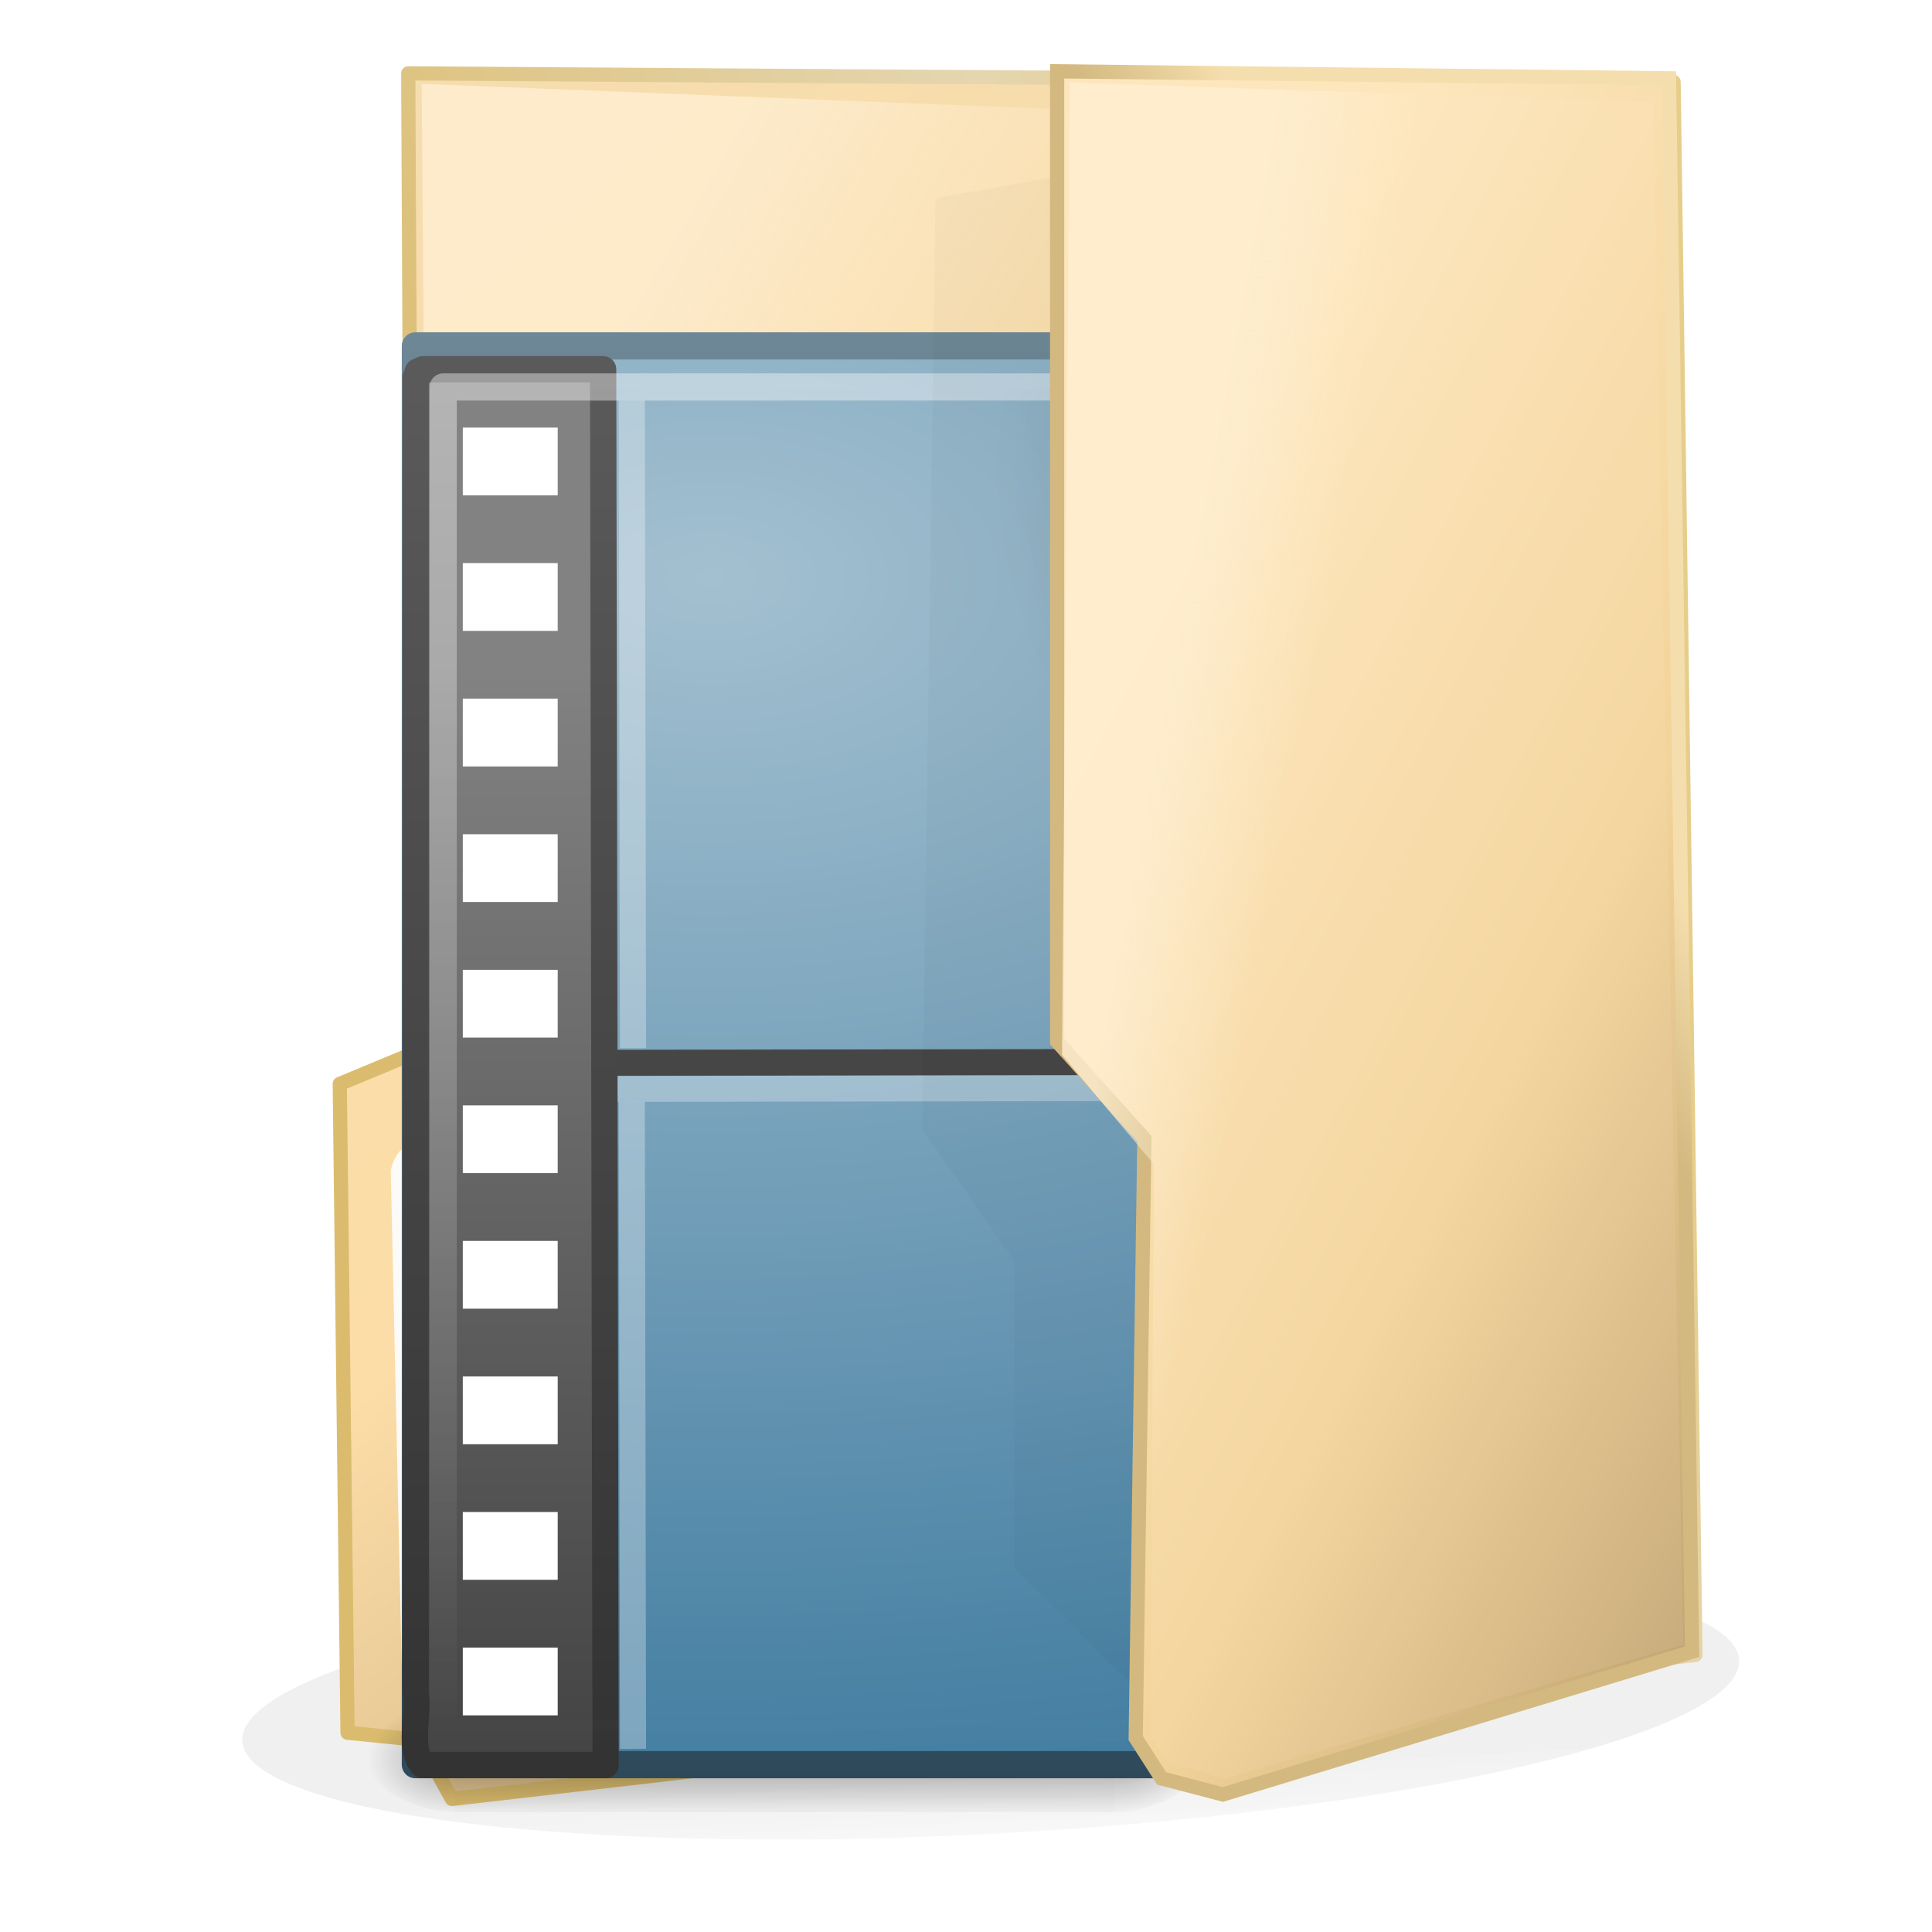 <?xml version="1.0" encoding="UTF-8" standalone="no"?>
<!-- Created with Inkscape (http://www.inkscape.org/) -->

<svg
   xmlns:dc="http://purl.org/dc/elements/1.1/"
   xmlns:cc="http://creativecommons.org/ns#"
   xmlns:rdf="http://www.w3.org/1999/02/22-rdf-syntax-ns#"
   xmlns:svg="http://www.w3.org/2000/svg"
   xmlns="http://www.w3.org/2000/svg"
   xmlns:xlink="http://www.w3.org/1999/xlink"
   xmlns:sodipodi="http://sodipodi.sourceforge.net/DTD/sodipodi-0.dtd"
   xmlns:inkscape="http://www.inkscape.org/namespaces/inkscape"
   width="64"
   height="64"
   id="svg2"
   version="1.1"
   inkscape:version="0.48.4 r9939"
   sodipodi:docname="folder-videos.svg">
  <defs
     id="defs4">
    <linearGradient
       id="linearGradient4075">
      <stop
         style="stop-color:#000000;stop-opacity:0.683;"
         offset="0"
         id="stop4077" />
      <stop
         style="stop-color:#787878;stop-opacity:0;"
         offset="1"
         id="stop4079" />
    </linearGradient>
    <linearGradient
       id="linearGradient5163">
      <stop
         style="stop-color:#dbbc6e;stop-opacity:1;"
         offset="0"
         id="stop5165" />
      <stop
         id="stop5171"
         offset="0.769"
         style="stop-color:#e5d6b0;stop-opacity:1;" />
      <stop
         style="stop-color:#e6cd8a;stop-opacity:1;"
         offset="1"
         id="stop5167" />
    </linearGradient>
    <linearGradient
       id="linearGradient4393">
      <stop
         style="stop-color:#feeed2;stop-opacity:1;"
         offset="0"
         id="stop4395" />
      <stop
         style="stop-color:#feeed2;stop-opacity:0.119;"
         offset="1"
         id="stop4397" />
    </linearGradient>
    <linearGradient
       id="linearGradient3982">
      <stop
         style="stop-color:#fde6bc;stop-opacity:1;"
         offset="0"
         id="stop3984" />
      <stop
         id="stop3990"
         offset="0.511"
         style="stop-color:#f3d49a;stop-opacity:1;" />
      <stop
         style="stop-color:#bc9e6c;stop-opacity:1;"
         offset="1"
         id="stop3986" />
    </linearGradient>
    <linearGradient
       id="linearGradient3886">
      <stop
         style="stop-color:#f6ddaf;stop-opacity:1;"
         offset="0"
         id="stop3888" />
      <stop
         id="stop3972"
         offset="0.5"
         style="stop-color:#fcdda7;stop-opacity:1;" />
      <stop
         style="stop-color:#ba9e71;stop-opacity:1;"
         offset="1"
         id="stop3890" />
    </linearGradient>
    <linearGradient
       inkscape:collect="always"
       xlink:href="#linearGradient3982"
       id="linearGradient3988"
       x1="322.949"
       y1="198.025"
       x2="517.21"
       y2="286.919"
       gradientUnits="userSpaceOnUse"
       gradientTransform="matrix(0.144,0.038,0,0.144,-7.569,966.328)" />
    <linearGradient
       inkscape:collect="always"
       xlink:href="#linearGradient3876-2"
       id="linearGradient4014"
       x1="401.601"
       y1="247.309"
       x2="429.673"
       y2="229.095"
       gradientUnits="userSpaceOnUse"
       gradientTransform="matrix(0.144,0.038,0,0.144,-7.569,966.328)" />
    <linearGradient
       id="linearGradient3876-2">
      <stop
         style="stop-color:#d3b980;stop-opacity:1;"
         offset="0"
         id="stop3878-36" />
      <stop
         style="stop-color:#f5dead;stop-opacity:1;"
         offset="1"
         id="stop3880-6" />
    </linearGradient>
    <linearGradient
       inkscape:collect="always"
       xlink:href="#linearGradient4393"
       id="linearGradient4399"
       x1="323.001"
       y1="217.011"
       x2="351.781"
       y2="222.061"
       gradientUnits="userSpaceOnUse"
       gradientTransform="matrix(0.144,0.052,0,0.144,-7.569,962.149)" />
    <linearGradient
       inkscape:collect="always"
       xlink:href="#linearGradient3886"
       id="linearGradient5181"
       gradientUnits="userSpaceOnUse"
       gradientTransform="matrix(0.144,0.015,0,0.144,-7.002,977.759)"
       x1="142.928"
       y1="83.013"
       x2="429.562"
       y2="399.191" />
    <filter
       inkscape:collect="always"
       id="filter3834"
       x="-0.343"
       width="1.685"
       y="-0.064"
       height="1.128"
       color-interpolation-filters="sRGB">
      <feGaussianBlur
         inkscape:collect="always"
         stdDeviation="10.165"
         id="feGaussianBlur3836" />
    </filter>
    <filter
       inkscape:collect="always"
       id="filter4071"
       x="-0.061"
       width="1.122"
       y="-0.329"
       height="1.658"
       color-interpolation-filters="sRGB">
      <feGaussianBlur
         inkscape:collect="always"
         stdDeviation="2.872"
         id="feGaussianBlur4073" />
    </filter>
    <linearGradient
       inkscape:collect="always"
       xlink:href="#linearGradient4075"
       id="linearGradient4081"
       x1="60.845"
       y1="120.313"
       x2="60.845"
       y2="132.199"
       gradientUnits="userSpaceOnUse" />
    <linearGradient
       id="linearGradient4393-5">
      <stop
         style="stop-color:#feeed2;stop-opacity:1;"
         offset="0"
         id="stop4395-3" />
      <stop
         style="stop-color:#feeed2;stop-opacity:0.119;"
         offset="1"
         id="stop4397-8" />
    </linearGradient>
    <linearGradient
       y2="222.061"
       x2="351.781"
       y1="217.011"
       x1="323.001"
       gradientTransform="matrix(0.456,0.046,0,0.144,-133.181,964.174)"
       gradientUnits="userSpaceOnUse"
       id="linearGradient3946"
       xlink:href="#linearGradient4393-5"
       inkscape:collect="always" />
    <linearGradient
       inkscape:collect="always"
       xlink:href="#linearGradient5163"
       id="linearGradient3838"
       x1="151.77"
       y1="882.018"
       x2="389.068"
       y2="777.732"
       gradientUnits="userSpaceOnUse"
       gradientTransform="matrix(0.131,0.013,0,0.131,1.062,910.982)" />
    <linearGradient
       inkscape:collect="always"
       xlink:href="#linearGradient5048"
       id="linearGradient4536"
       gradientUnits="userSpaceOnUse"
       gradientTransform="matrix(0.067,0,0,0.015,-0.341,37.04)"
       x1="302.857"
       y1="366.648"
       x2="302.857"
       y2="609.505" />
    <linearGradient
       id="linearGradient5048">
      <stop
         id="stop5050"
         style="stop-color:#000000;stop-opacity:0"
         offset="0" />
      <stop
         id="stop5056"
         style="stop-color:#000000;stop-opacity:1"
         offset="0.5" />
      <stop
         id="stop5052"
         style="stop-color:#000000;stop-opacity:0"
         offset="1" />
    </linearGradient>
    <radialGradient
       inkscape:collect="always"
       xlink:href="#linearGradient5060"
       id="radialGradient4538"
       gradientUnits="userSpaceOnUse"
       gradientTransform="matrix(-0.023,0,0,0.015,21.623,37.04)"
       cx="605.714"
       cy="486.648"
       fx="605.714"
       fy="486.648"
       r="117.143" />
    <linearGradient
       id="linearGradient5060">
      <stop
         id="stop5062"
         style="stop-color:#000000;stop-opacity:1"
         offset="0" />
      <stop
         id="stop5064"
         style="stop-color:#000000;stop-opacity:0"
         offset="1" />
    </linearGradient>
    <radialGradient
       inkscape:collect="always"
       xlink:href="#linearGradient5060-3"
       id="radialGradient4540"
       gradientUnits="userSpaceOnUse"
       gradientTransform="matrix(0.023,0,0,0.015,14.74,37.04)"
       cx="605.714"
       cy="486.648"
       fx="605.714"
       fy="486.648"
       r="117.143" />
    <linearGradient
       id="linearGradient5060-3">
      <stop
         id="stop5062-7"
         style="stop-color:#000000;stop-opacity:1"
         offset="0" />
      <stop
         id="stop5064-2"
         style="stop-color:#000000;stop-opacity:0"
         offset="1" />
    </linearGradient>
    <radialGradient
       inkscape:collect="always"
       xlink:href="#linearGradient3993"
       id="radialGradient4542"
       gradientUnits="userSpaceOnUse"
       gradientTransform="matrix(-2.2703142e-8,2.136,-3.56,-3.7844828e-8,54.621,-24.438)"
       cx="14.766"
       cy="10.898"
       fx="14.766"
       fy="10.898"
       r="18" />
    <linearGradient
       id="linearGradient3993">
      <stop
         id="stop3995"
         style="stop-color:#a3c0d0;stop-opacity:1"
         offset="0" />
      <stop
         id="stop4001"
         style="stop-color:#427da1;stop-opacity:1"
         offset="1" />
    </linearGradient>
    <linearGradient
       inkscape:collect="always"
       xlink:href="#linearGradient2490"
       id="linearGradient4544"
       gradientUnits="userSpaceOnUse"
       gradientTransform="matrix(0.807,0,0,0.895,59.41,-2.981)"
       x1="-51.786"
       y1="53.624"
       x2="-51.786"
       y2="2.906" />
    <linearGradient
       id="linearGradient2490">
      <stop
         id="stop2492"
         style="stop-color:#2e4a5a;stop-opacity:1"
         offset="0" />
      <stop
         id="stop2494"
         style="stop-color:#6e8796;stop-opacity:1"
         offset="1" />
    </linearGradient>
    <radialGradient
       inkscape:collect="always"
       xlink:href="#XMLID_8_"
       id="radialGradient4546"
       gradientUnits="userSpaceOnUse"
       gradientTransform="matrix(0.362,0,0,-0.391,0.851,47.517)"
       cx="102"
       cy="112.305"
       r="139.559" />
    <radialGradient
       cx="102"
       cy="112.305"
       r="139.559"
       id="XMLID_8_"
       gradientUnits="userSpaceOnUse">
      <stop
         id="stop41"
         style="stop-color:#000000;stop-opacity:1"
         offset="0" />
      <stop
         id="stop47"
         style="stop-color:#000000;stop-opacity:1"
         offset="0.189" />
      <stop
         id="stop49"
         style="stop-color:#000000;stop-opacity:0"
         offset="0.257" />
      <stop
         id="stop51"
         style="stop-color:#000000;stop-opacity:0"
         offset="1" />
    </radialGradient>
    <linearGradient
       inkscape:collect="always"
       xlink:href="#linearGradient3932"
       id="linearGradient4548"
       gradientUnits="userSpaceOnUse"
       gradientTransform="matrix(0.878,0,0,0.997,44.209,-1.258)"
       x1="-22.54"
       y1="11.109"
       x2="-22.54"
       y2="46.264" />
    <linearGradient
       id="linearGradient3932">
      <stop
         id="stop3934"
         style="stop-color:#828282;stop-opacity:1"
         offset="0" />
      <stop
         id="stop3936"
         style="stop-color:#434343;stop-opacity:1"
         offset="1" />
    </linearGradient>
    <linearGradient
       inkscape:collect="always"
       xlink:href="#linearGradient3582"
       id="linearGradient4550"
       gradientUnits="userSpaceOnUse"
       gradientTransform="matrix(0.939,0,0,0.961,0.543,-0.344)"
       x1="16.746"
       y1="46.133"
       x2="16.746"
       y2="1.41" />
    <linearGradient
       id="linearGradient3582">
      <stop
         id="stop3584"
         style="stop-color:#333333;stop-opacity:1"
         offset="0" />
      <stop
         id="stop3586"
         style="stop-color:#5a5a5a;stop-opacity:1"
         offset="1" />
    </linearGradient>
    <linearGradient
       inkscape:collect="always"
       xlink:href="#linearGradient3211"
       id="linearGradient4552"
       gradientUnits="userSpaceOnUse"
       gradientTransform="matrix(1.002,0,0,0.979,-0.131,-1.043)"
       x1="24"
       y1="2"
       x2="24"
       y2="46.017" />
    <linearGradient
       id="linearGradient3211">
      <stop
         id="stop3213"
         style="stop-color:#ffffff;stop-opacity:1"
         offset="0" />
      <stop
         id="stop3215"
         style="stop-color:#ffffff;stop-opacity:0"
         offset="1" />
    </linearGradient>
  </defs>
  <sodipodi:namedview
     id="base"
     pagecolor="#ffffff"
     bordercolor="#27cc00"
     borderopacity="1"
     inkscape:pageopacity="0.0"
     inkscape:pageshadow="2"
     inkscape:zoom="7.919596"
     inkscape:cx="6.1675119"
     inkscape:cy="37.500882"
     inkscape:document-units="px"
     inkscape:current-layer="layer1"
     showgrid="false"
     borderlayer="false"
     inkscape:showpageshadow="false"
     showborder="true"
     inkscape:snap-from-guide="false"
     objecttolerance="1"
     gridtolerance="1"
     guidetolerance="5"
     inkscape:window-width="1440"
     inkscape:window-height="830"
     inkscape:window-x="0"
     inkscape:window-y="24"
     inkscape:window-maximized="1">
    <inkscape:grid
       type="xygrid"
       id="grid2985"
       empspacing="5"
       visible="true"
       enabled="true"
       snapvisiblegridlinesonly="true" />
  </sodipodi:namedview>
  <g
     inkscape:label="Layer 1"
     inkscape:groupmode="layer"
     id="layer1"
     transform="translate(0,-988.362)">
    <path
       sodipodi:type="arc"
       style="opacity:0.3;fill:url(#linearGradient4081);fill-opacity:1;stroke:none;filter:url(#filter4071)"
       id="path3081"
       sodipodi:cx="61.964287"
       sodipodi:cy="115.14286"
       sodipodi:rx="56.607143"
       sodipodi:ry="10"
       d="m 118.571,115.143 a 56.607,10 0 1 1 -113.214,0 56.607,10 0 1 1 113.214,0 z"
       transform="matrix(0.438,-0.023,0,0.442,5.677,995.224)" />
    <path
       style="fill:url(#linearGradient5181);fill-opacity:1;stroke:url(#linearGradient3838);stroke-width:0.471;stroke-linecap:butt;stroke-linejoin:round;stroke-miterlimit:4;stroke-opacity:1;stroke-dasharray:none;marker-start:none"
       d="m 55.44,991.075 -41.916,-0.283 0.156,32.468 -2.425,1.008 0.258,21.493 2.374,0.239 1.084,1.956 41.193,-4.773 z"
       inkscape:connector-curvature="0"
       sodipodi:nodetypes="ccccccccc"
       id="path3106" />
    <path
       style="fill:#fdfbf7;fill-opacity:1;stroke:none"
       d="m 12.945,1027.133 c 0.169,-0.833 0.87,-1.125 1.533,-1.278 0.621,-0.144 1.404,-0.175 1.407,0.319 0,0.943 0.593,16.503 0.593,16.503 -0.005,0.696 -1.024,1.446 -1.747,1.537 -1.045,0.131 -1.428,-0.156 -1.428,-0.859 z"
       id="path4403"
       inkscape:connector-curvature="0"
       sodipodi:nodetypes="csccscc" />
    <path
       style="opacity:0.786;fill:url(#linearGradient3946);fill-opacity:1;stroke:none"
       d="m 13.969,991.14 24.515,0.974 c 0,0 -3.06,12.621 -5.791,18.464 -1.671,3.575 -3.659,7.118 -6.394,9.964 -3.396,3.533 -12.048,8.425 -12.048,8.425 z"
       id="path4391-1"
       inkscape:connector-curvature="0"
       sodipodi:nodetypes="ccaacc" />
    <path
       style="fill:#6699cc;fill-opacity:1;stroke:none"
       d="m 14.114,1035.805 c 0.103,-0.368 0.683,-0.47 1.088,-0.527 0.38,-0.054 0.859,-0.054 0.861,0.165 0,0.419 0.218,7.441 0.218,7.441 -0.003,0.309 -0.626,0.625 -1.068,0.654 -0.639,0.04 -0.873,-0.094 -0.873,-0.406 z"
       id="path4403-6"
       inkscape:connector-curvature="0"
       sodipodi:nodetypes="csccscc" />
    <g
       transform="matrix(1.048,0,0,1.051,6.947,1000.046)"
       id="layer1-5">
      <rect
         width="20.887"
         height="3.57"
         x="7.738"
         y="42.43"
         id="rect2879"
         style="opacity:0.3;fill:url(#linearGradient4536);fill-opacity:1;fill-rule:nonzero;stroke:none;stroke-width:1;marker:none;visibility:visible;display:inline;overflow:visible" />
      <path
         inkscape:connector-curvature="0"
         d="m 7.738,42.43 c 0,0 0,3.57 0,3.57 -1.187,0.007 -2.868,-0.8 -2.868,-1.785 0,-0.985 1.324,-1.785 2.868,-1.785 z"
         id="path2881"
         style="opacity:0.3;fill:url(#radialGradient4538);fill-opacity:1;fill-rule:nonzero;stroke:none;stroke-width:1;marker:none;visibility:visible;display:inline;overflow:visible" />
      <path
         inkscape:connector-curvature="0"
         d="m 28.625,42.43 c 0,0 0,3.57 0,3.57 1.187,0.007 2.868,-0.8 2.868,-1.785 0,-0.985 -1.324,-1.785 -2.868,-1.785 z"
         id="path2881-7"
         style="opacity:0.3;fill:url(#radialGradient4540);fill-opacity:1;fill-rule:nonzero;stroke:none;stroke-width:1;marker:none;visibility:visible;display:inline;overflow:visible" />
      <path
         inkscape:connector-curvature="0"
         d="m 6.5,-0.214 c 8.02,0 24.061,0 24.061,0 l 10.939,-2.1211e-4 c 0,0 -11.4,33.258 -11.4,44.717 -11.667,0 -11.933,0 -23.6,0 0,-14.669 -5.86e-5,-30.049 -5.86e-5,-44.717 z"
         id="path4160"
         style="fill:url(#radialGradient4542);fill-opacity:1;stroke:url(#linearGradient4544);stroke-width:0.857;stroke-linecap:butt;stroke-linejoin:round;stroke-miterlimit:4;stroke-opacity:1;stroke-dasharray:none;stroke-dashoffset:0;display:inline"
         sodipodi:nodetypes="cccccc" />
      <path
         inkscape:connector-curvature="0"
         d="M 7.362,44 C 7.162,44 7,43.825 7,43.609 L 7,1.567 c -3e-7,-0.216 0.162,-0.391 0.362,-0.391 C 14.845,1.284 23.137,1.014 30.611,1.203 L 40.894,1.743 30.626,43.609 c 0,0.215 0.736,0.391 0.536,0.391 z"
         id="path4191"
         style="opacity:0.05;fill:url(#radialGradient4546);fill-opacity:1"
         sodipodi:nodetypes="sssccccss" />
      <path
         inkscape:connector-curvature="0"
         d="m 13.217,22.383 23.037,-0.037"
         id="path3460"
         style="fill:none;stroke:#464646;stroke-width:0.825;stroke-linecap:square;stroke-linejoin:round;stroke-miterlimit:4;stroke-opacity:1;stroke-dasharray:none" />
      <path
         inkscape:connector-curvature="0"
         d="m 13.217,23.201 23.037,-0.037"
         id="path4720"
         style="opacity:0.3;fill:#ffffff;fill-rule:evenodd;stroke:#ffffff;stroke-width:0.825;stroke-linecap:square;stroke-linejoin:round;stroke-miterlimit:4;stroke-opacity:1;stroke-dasharray:none" />
      <path
         inkscape:connector-curvature="0"
         d="m 12.436,0.523 c 0,2.592 0.079,41.897 0.079,43.992 -1.927,0 -3.853,0 -5.78,0 C 6.267,43.997 6.623,42.969 6.511,42.236 c 0,-13.73 -5.86e-5,-27.732 -5.86e-5,-41.462 l 0.065,-0.178 0.158,-0.073 0,0 c 2.005,0 3.696,0 5.701,2.1e-7 z"
         id="path3489"
         style="fill:url(#linearGradient4548);fill-opacity:1;fill-rule:nonzero;stroke:url(#linearGradient4550);stroke-width:0.831;stroke-linecap:butt;stroke-linejoin:round;stroke-miterlimit:4;stroke-opacity:1;stroke-dasharray:none;stroke-dashoffset:0;marker:none;visibility:visible;display:block;overflow:visible"
         sodipodi:nodetypes="ccccccccc" />
      <path
         inkscape:connector-curvature="0"
         d="m 40.438,10.201 c 0,10.968 -8.856,22.352 -8.856,33.32 -11.019,0 -13.182,0 -24.201,0 0,-14.039 -5.86e-5,-28.403 -5.86e-5,-42.441 7.575,0 24.094,0 31.669,0"
         id="path2435"
         style="opacity:0.4;fill:none;stroke:url(#linearGradient4552);stroke-width:0.858;stroke-linecap:butt;stroke-linejoin:round;stroke-miterlimit:4;stroke-opacity:1;stroke-dasharray:none;stroke-dashoffset:0;display:inline"
         sodipodi:nodetypes="ccccc" />
      <rect
         width="3"
         height="2.136"
         x="8"
         y="2.36"
         id="rect3464"
         style="fill:#ffffff;fill-opacity:1;stroke:none" />
      <rect
         width="3"
         height="2.136"
         x="8"
         y="6.632"
         id="rect3466"
         style="fill:#ffffff;fill-opacity:1;stroke:none" />
      <rect
         width="3"
         height="2.136"
         x="8"
         y="10.905"
         id="rect3468"
         style="fill:#ffffff;fill-opacity:1;stroke:none" />
      <rect
         width="3"
         height="2.136"
         x="8"
         y="15.177"
         id="rect3470"
         style="fill:#ffffff;fill-opacity:1;stroke:none" />
      <rect
         width="3"
         height="2.136"
         x="8"
         y="19.45"
         id="rect3472"
         style="fill:#ffffff;fill-opacity:1;stroke:none" />
      <rect
         width="3"
         height="2.136"
         x="8"
         y="23.723"
         id="rect3474"
         style="fill:#ffffff;fill-opacity:1;stroke:none" />
      <rect
         width="3"
         height="2.136"
         x="8"
         y="27.995"
         id="rect3476"
         style="fill:#ffffff;fill-opacity:1;stroke:none" />
      <rect
         width="3"
         height="2.136"
         x="8"
         y="32.268"
         id="rect3478"
         style="fill:#ffffff;fill-opacity:1;stroke:none" />
      <rect
         width="3"
         height="2.136"
         x="8"
         y="36.54"
         id="rect3480"
         style="fill:#ffffff;fill-opacity:1;stroke:none" />
      <rect
         width="3"
         height="2.136"
         x="8"
         y="40.813"
         id="rect3482"
         style="fill:#ffffff;fill-opacity:1;stroke:none" />
      <path
         inkscape:connector-curvature="0"
         d="M 13.343,1.917 13.38,21.506"
         id="path4720-4"
         style="opacity:0.3;fill:#ffffff;fill-rule:evenodd;stroke:#ffffff;stroke-width:0.825;stroke-linecap:square;stroke-linejoin:round;stroke-miterlimit:4;stroke-opacity:1;stroke-dasharray:none"
         sodipodi:nodetypes="cc" />
      <path
         inkscape:connector-curvature="0"
         d="m 13.343,24.024 0.037,19.569"
         id="path4720-4-1"
         style="opacity:0.3;fill:#ffffff;fill-rule:evenodd;stroke:#ffffff;stroke-width:0.825;stroke-linecap:square;stroke-linejoin:round;stroke-miterlimit:4;stroke-opacity:1;stroke-dasharray:none" />
    </g>
    <path
       style="opacity:0.15;fill:#000000;fill-opacity:1;stroke:none;filter:url(#filter3834)"
       d="m 334.556,1012.743 -44.162,-31.602 0,-69.165 -21.198,-24.244 3.072,-210.647 68.125,-29.23 z"
       id="path4069"
       inkscape:connector-curvature="0"
       sodipodi:nodetypes="ccccccc"
       transform="matrix(0.144,0.038,0,0.147,-8.218,885.041)" />
    <path
       style="fill:url(#linearGradient3988);fill-opacity:1;stroke:url(#linearGradient4014);stroke-width:0.471;stroke-linecap:butt;stroke-linejoin:miter;stroke-miterlimit:4;stroke-opacity:1;stroke-dasharray:none"
       d="m 55.288,990.956 -20.269,-0.232 0,32.141 2.89,3.219 -0.287,19.853 0.857,1.337 2.03,0.532 15.544,-4.728 z"
       id="path3884"
       inkscape:connector-curvature="0"
       sodipodi:nodetypes="ccccccccc" />
    <path
       style="opacity:0.786;fill:url(#linearGradient4399);fill-opacity:1;stroke:none"
       d="m 35.437,991.093 19.323,0.668 1.002,51.086 -15.212,4.441 -1.899,-0.565 -0.531,-0.908 0.102,-18.888 -3.039,-3.618 z"
       id="path4391"
       inkscape:connector-curvature="0"
       sodipodi:nodetypes="ccccccccc" />
  </g>
</svg>

